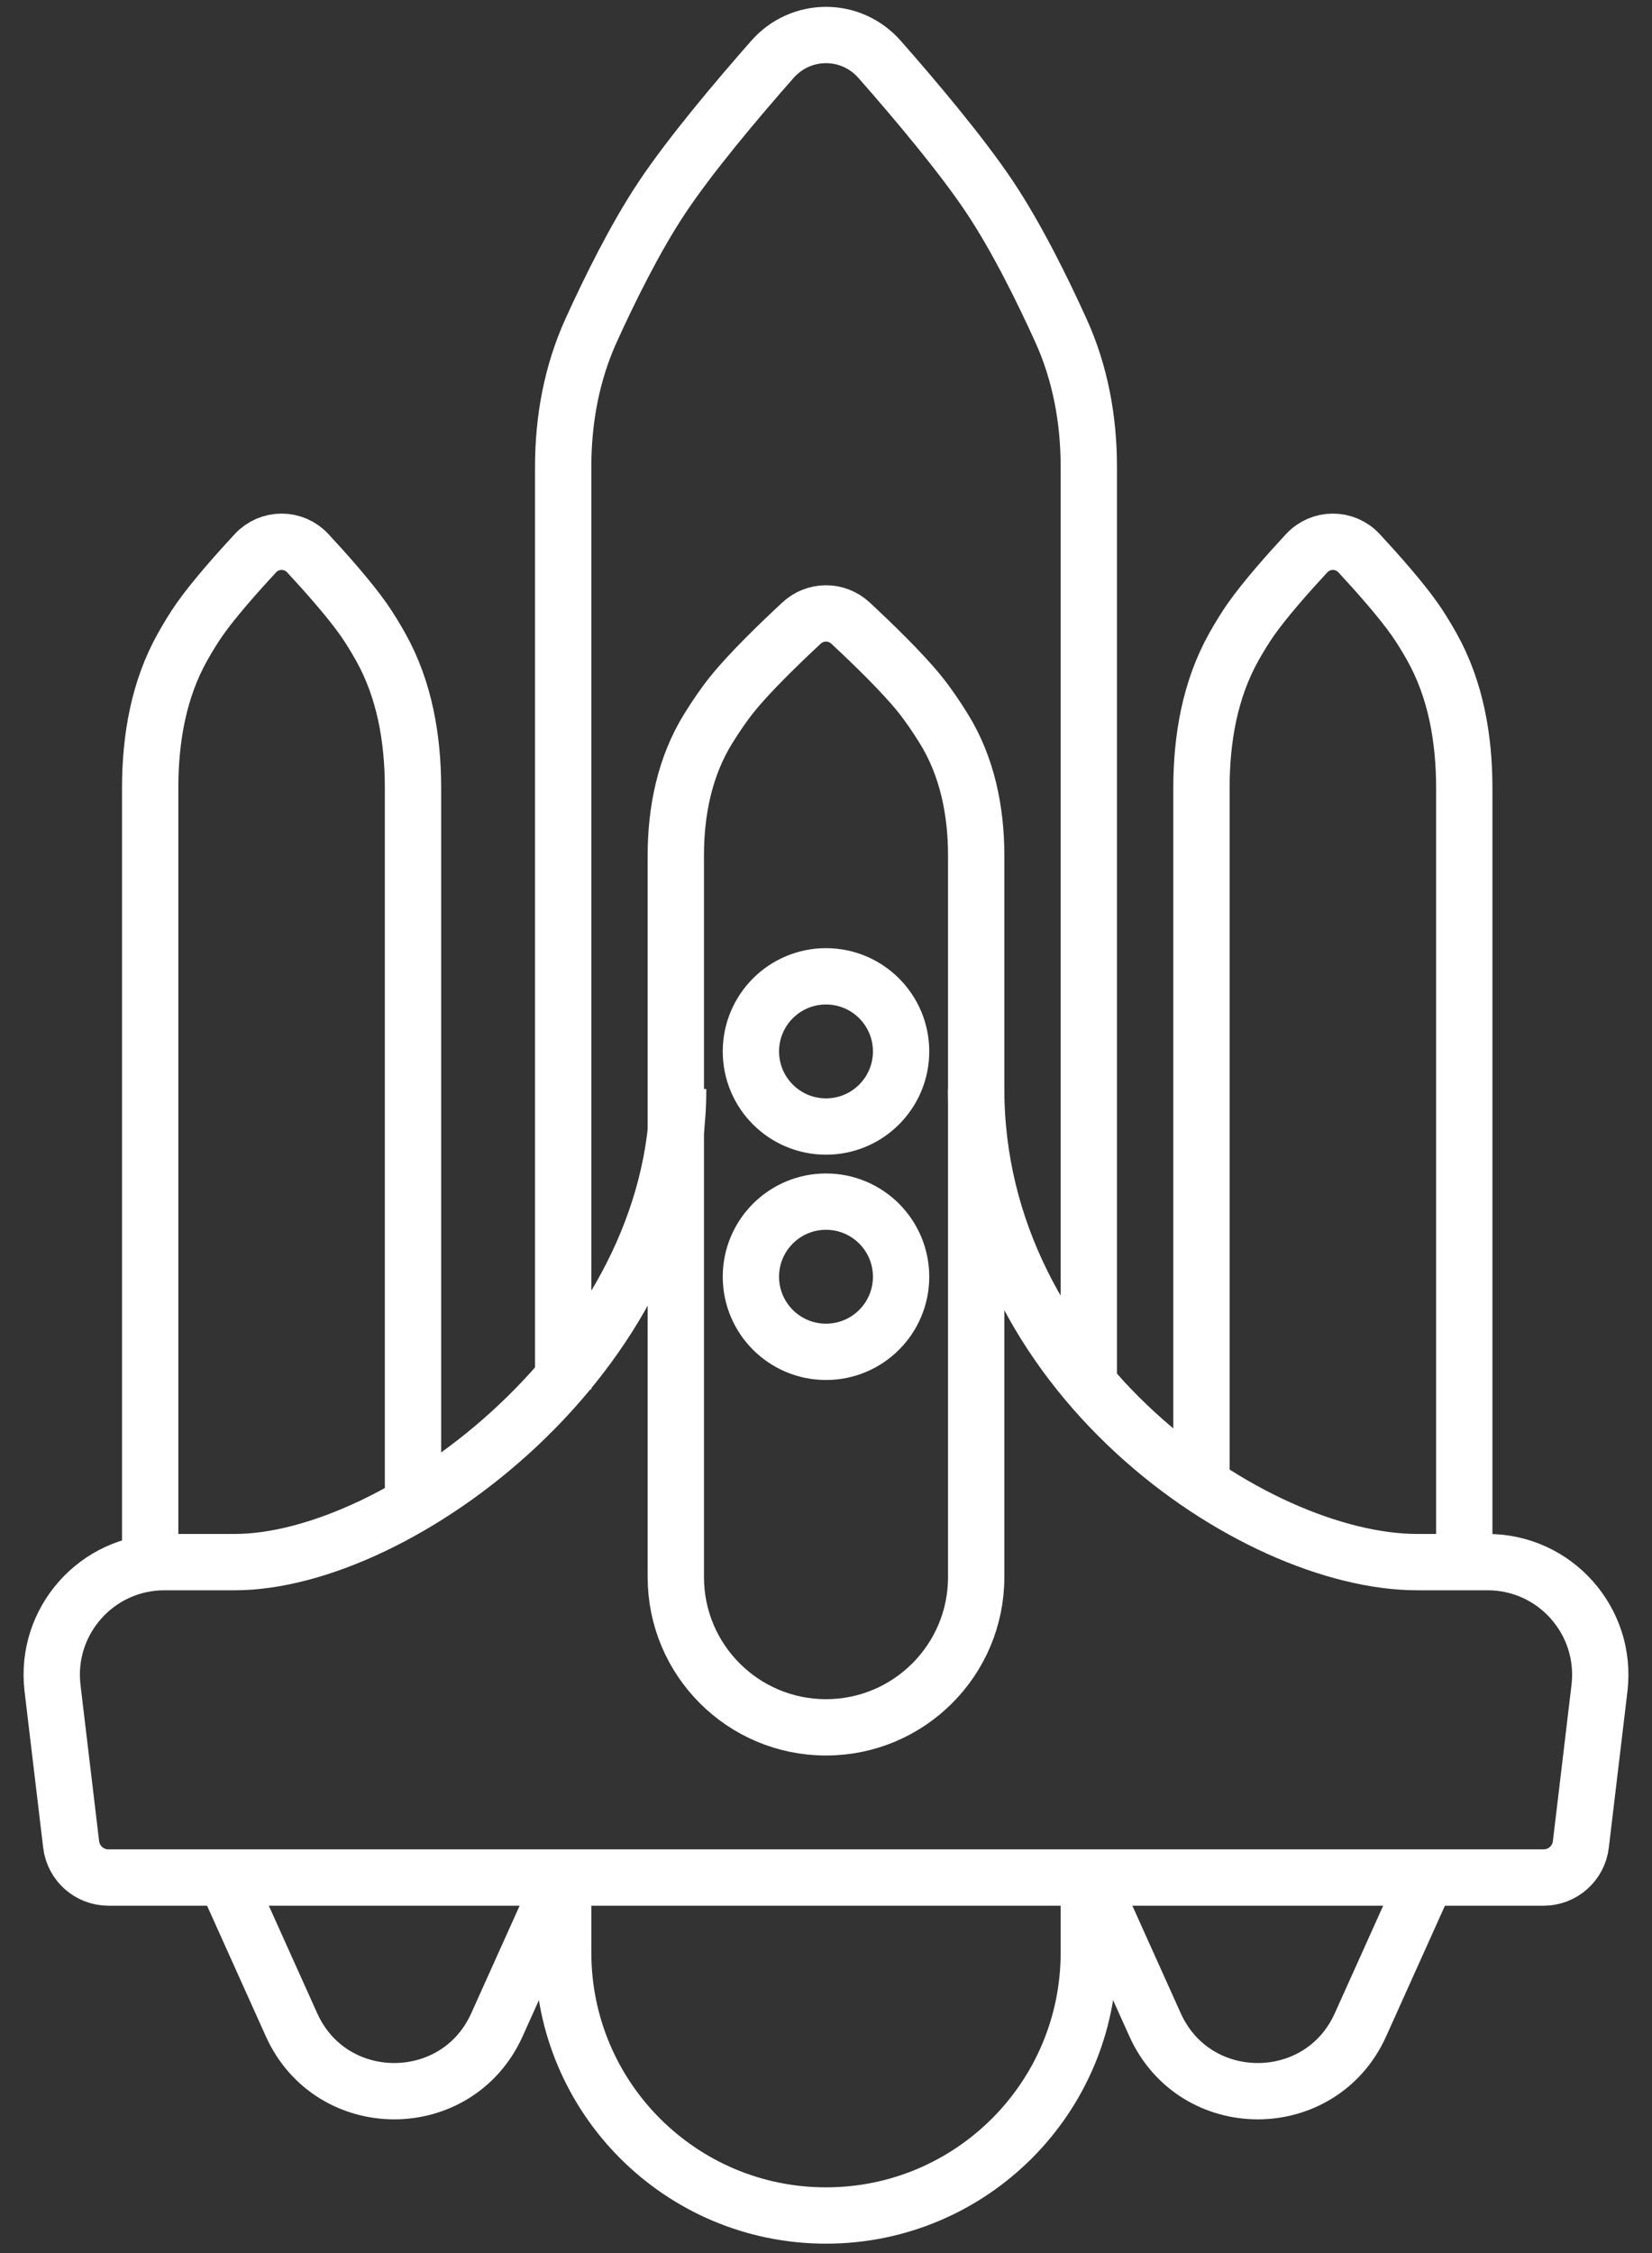 <svg width="44" height="60" viewBox="0 0 44 60" fill="none" xmlns="http://www.w3.org/2000/svg">
<rect x="0" y="0" width="44" height="60" fill="#333333" stroke="none"/>
<path d="M15 37V12.428C15 11.18 15.226 9.94 15.742 8.803C16.232 7.723 16.914 6.34 17.625 5.27C18.37 4.148 19.602 2.684 20.57 1.584C21.333 0.715 22.667 0.715 23.43 1.584C24.398 2.684 25.63 4.148 26.375 5.27C27.086 6.34 27.768 7.723 28.258 8.803C28.774 9.94 29 11.18 29 12.428V37M15 50V52C15 55.866 18.134 59 22 59V59C25.866 59 29 55.866 29 52V50" stroke="white" stroke-width="1.5"/>
<path d="M18 22.778C18 21.592 18.24 20.405 18.867 19.397C19.063 19.081 19.279 18.763 19.5 18.488C19.969 17.904 20.778 17.123 21.348 16.593C21.717 16.25 22.283 16.25 22.652 16.593C23.222 17.123 24.031 17.904 24.5 18.488C24.721 18.763 24.937 19.081 25.133 19.397C25.76 20.405 26 21.592 26 22.778V42C26 44.209 24.209 46 22 46V46C19.791 46 18 44.209 18 42V22.778Z" stroke="white" stroke-width="1.5"/>
<path d="M32 39.5V20.986C32 19.678 32.224 18.363 32.865 17.223C33.007 16.971 33.158 16.723 33.312 16.502C33.689 15.964 34.315 15.258 34.801 14.734C35.181 14.325 35.819 14.325 36.199 14.734C36.685 15.258 37.311 15.964 37.688 16.502C37.842 16.723 37.993 16.971 38.135 17.223C38.776 18.363 39 19.678 39 20.986V41.5" stroke="white" stroke-width="1.5"/>
<path d="M4 41.5V20.986C4 19.678 4.223 18.363 4.865 17.223C5.007 16.971 5.158 16.723 5.312 16.502C5.689 15.964 6.315 15.258 6.801 14.734C7.18 14.325 7.82 14.325 8.199 14.734C8.685 15.258 9.311 15.964 9.688 16.502C9.842 16.723 9.993 16.971 10.135 17.223C10.777 18.363 11 19.678 11 20.986V40" stroke="white" stroke-width="1.5"/>
<path d="M18.062 29C18.062 36.093 10.625 41.6 6.25 41.6H4.378C2.581 41.6 1.187 43.17 1.399 44.955L1.895 49.118C1.955 49.621 2.381 50 2.888 50H7H9.5H12H22H32H34.5H37H41.112C41.618 50 42.045 49.621 42.105 49.118L42.601 44.955C42.813 43.17 41.419 41.6 39.622 41.6H37.75C33.375 41.6 26 36.587 26 29" stroke="white" stroke-width="1.5"/>
<path d="M29 50L30.764 53.92C31.826 56.279 35.174 56.279 36.236 53.92L38 50" stroke="white" stroke-width="1.5"/>
<path d="M6 50L7.764 53.92C8.826 56.279 12.174 56.279 13.236 53.92L15 50" stroke="white" stroke-width="1.5"/>
<circle cx="22" cy="34" r="2" stroke="white" stroke-width="1.5"/>
<circle cx="22" cy="28" r="2" stroke="white" stroke-width="1.5"/>
</svg>
